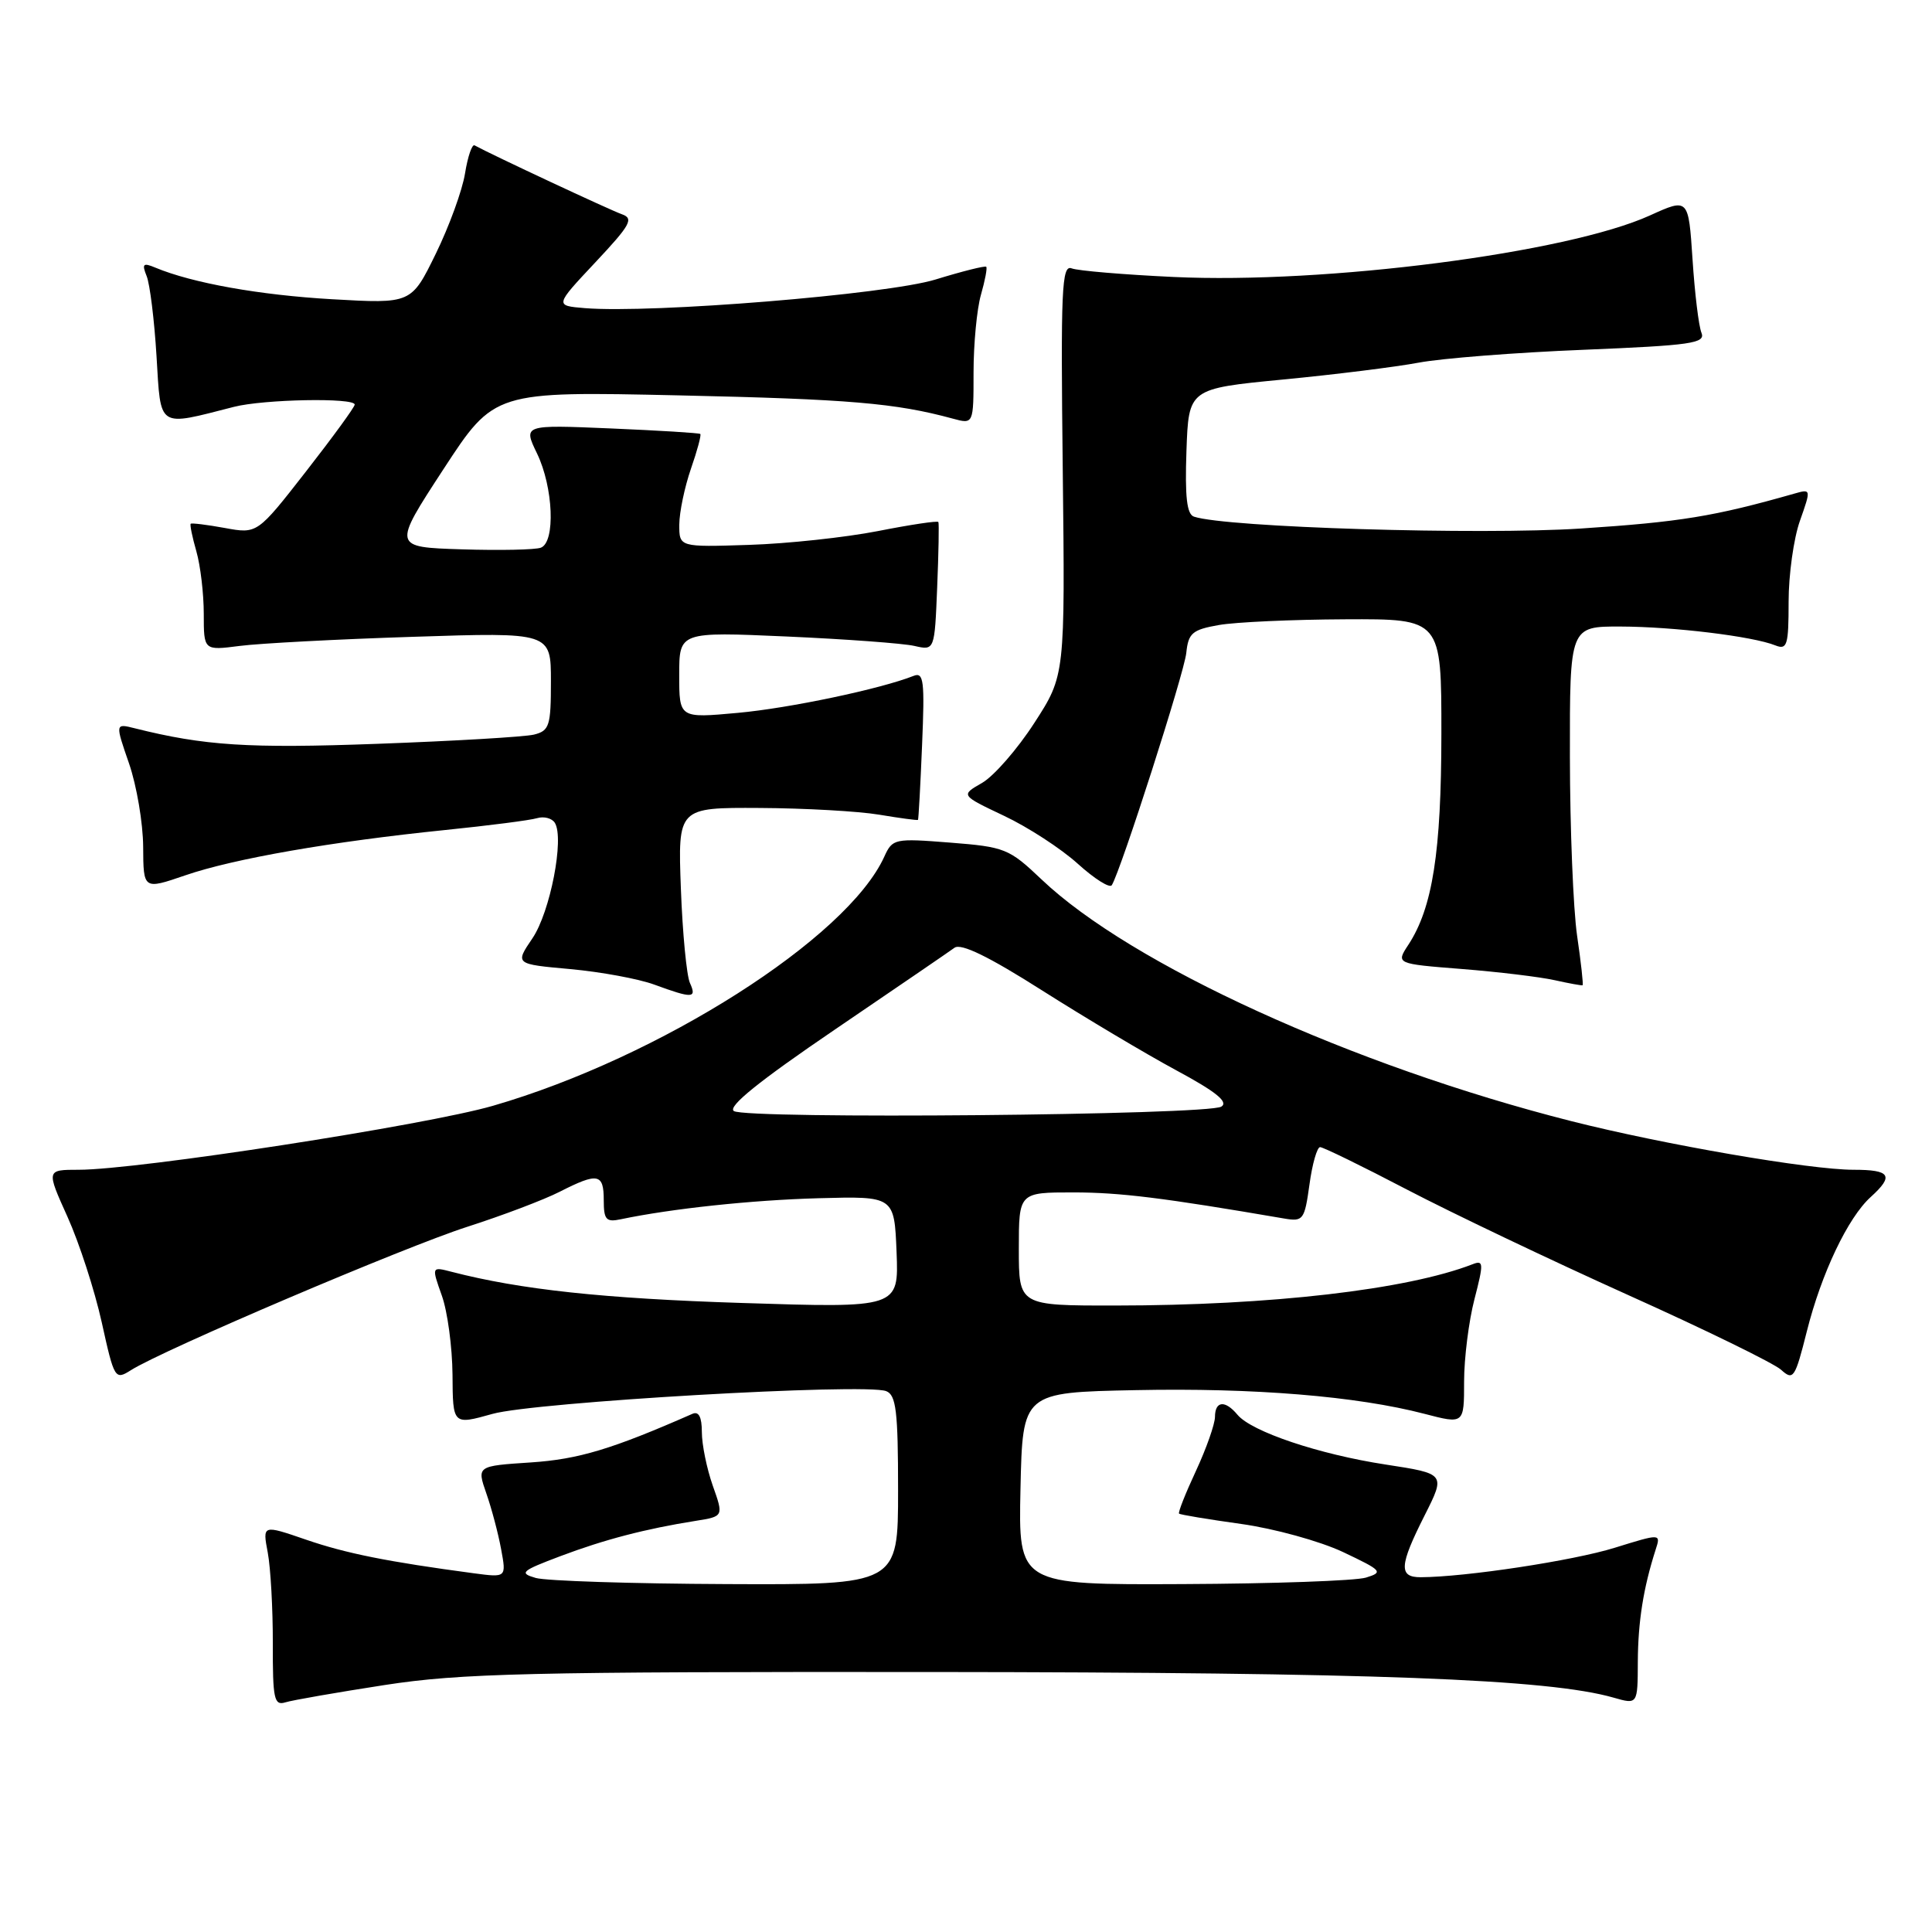 <?xml version="1.0" encoding="UTF-8" standalone="no"?>
<!DOCTYPE svg PUBLIC "-//W3C//DTD SVG 1.1//EN" "http://www.w3.org/Graphics/SVG/1.1/DTD/svg11.dtd" >
<svg xmlns="http://www.w3.org/2000/svg" xmlns:xlink="http://www.w3.org/1999/xlink" version="1.1" viewBox="0 0 256 256">
 <g >
 <path fill="currentColor"
d=" M 51.00 223.27 C 61.10 221.72 69.95 221.51 123.50 221.55 C 181.97 221.60 205.19 222.47 213.82 224.95 C 217.00 225.86 217.00 225.86 217.02 220.18 C 217.05 214.86 217.75 210.43 219.38 205.34 C 220.08 203.19 220.08 203.19 213.95 205.09 C 208.46 206.80 194.16 208.97 188.25 208.99 C 185.31 209.00 185.41 207.45 188.78 200.78 C 191.55 195.28 191.55 195.28 183.61 194.06 C 174.78 192.71 165.83 189.70 163.97 187.46 C 162.33 185.49 161.00 185.62 160.99 187.75 C 160.98 188.71 159.85 191.93 158.47 194.90 C 157.09 197.86 156.08 200.41 156.23 200.56 C 156.38 200.71 160.08 201.32 164.45 201.93 C 168.83 202.54 174.89 204.21 177.95 205.65 C 183.14 208.11 183.34 208.32 181.00 209.04 C 179.62 209.46 168.70 209.85 156.72 209.90 C 134.94 210.00 134.94 210.00 135.22 197.25 C 135.50 184.50 135.50 184.50 150.50 184.20 C 166.11 183.88 179.78 185.00 188.75 187.34 C 194.00 188.71 194.00 188.71 194.00 183.07 C 194.00 179.97 194.62 175.06 195.37 172.16 C 196.61 167.37 196.59 166.94 195.12 167.52 C 186.41 170.89 168.39 172.98 147.75 172.99 C 135.00 173.00 135.00 173.00 135.00 165.50 C 135.00 158.00 135.00 158.00 142.25 158.00 C 148.44 158.01 154.06 158.70 170.16 161.46 C 172.68 161.89 172.86 161.65 173.51 156.96 C 173.88 154.23 174.52 152.00 174.92 152.00 C 175.33 152.00 180.51 154.53 186.44 157.63 C 192.36 160.72 205.55 167.01 215.74 171.60 C 225.93 176.18 235.05 180.64 236.00 181.50 C 237.62 182.97 237.85 182.63 239.41 176.43 C 241.34 168.74 244.86 161.33 247.89 158.60 C 251.00 155.78 250.50 155.00 245.60 155.00 C 239.82 155.00 220.50 151.67 208.22 148.56 C 179.23 141.21 149.87 127.81 138.00 116.52 C 133.71 112.44 133.15 112.22 125.90 111.65 C 118.52 111.07 118.26 111.12 117.17 113.52 C 112.26 124.31 87.42 140.12 65.33 146.52 C 56.44 149.10 18.22 155.00 10.43 155.00 C 6.13 155.00 6.13 155.00 8.95 161.25 C 10.50 164.69 12.54 170.97 13.48 175.21 C 15.14 182.73 15.24 182.89 17.34 181.56 C 21.56 178.88 53.64 165.21 61.94 162.55 C 66.58 161.06 72.07 158.98 74.15 157.92 C 79.22 155.34 80.00 155.48 80.00 159.02 C 80.00 161.62 80.31 161.97 82.25 161.56 C 88.96 160.15 99.65 159.01 108.50 158.77 C 118.50 158.50 118.50 158.50 118.80 165.91 C 119.09 173.32 119.09 173.32 98.30 172.65 C 80.00 172.07 68.95 170.88 59.84 168.52 C 57.18 167.83 57.18 167.83 58.54 171.66 C 59.30 173.77 59.93 178.50 59.96 182.16 C 60.00 188.82 60.00 188.82 65.25 187.35 C 70.81 185.78 114.61 183.25 117.42 184.33 C 118.74 184.84 119.00 186.98 119.00 197.47 C 119.00 210.00 119.00 210.00 96.25 209.90 C 83.74 209.85 72.38 209.48 71.00 209.09 C 68.74 208.44 69.05 208.16 74.25 206.20 C 80.08 204.00 85.51 202.58 92.19 201.52 C 95.89 200.93 95.89 200.93 94.44 196.84 C 93.65 194.59 93.00 191.41 93.00 189.77 C 93.00 187.76 92.59 186.97 91.75 187.34 C 81.08 192.03 76.66 193.36 70.34 193.78 C 63.18 194.25 63.18 194.25 64.44 197.88 C 65.14 199.87 66.02 203.20 66.40 205.27 C 67.10 209.04 67.10 209.04 62.80 208.47 C 51.35 206.94 45.82 205.83 40.54 204.01 C 34.78 202.03 34.78 202.03 35.48 205.73 C 35.86 207.77 36.16 213.18 36.15 217.77 C 36.13 225.13 36.32 226.03 37.81 225.57 C 38.74 225.28 44.67 224.25 51.00 223.27 Z  M 91.42 130.25 C 90.98 129.29 90.44 123.66 90.22 117.75 C 89.82 107.00 89.82 107.00 100.66 107.06 C 106.62 107.09 113.75 107.49 116.50 107.95 C 119.25 108.41 121.56 108.72 121.64 108.64 C 121.71 108.56 121.96 104.10 122.18 98.72 C 122.54 90.19 122.40 89.02 121.05 89.56 C 116.68 91.29 104.60 93.84 97.75 94.46 C 90.00 95.17 90.00 95.17 90.00 89.44 C 90.00 83.71 90.00 83.71 104.25 84.34 C 112.09 84.69 119.70 85.25 121.17 85.59 C 123.84 86.20 123.84 86.20 124.18 77.85 C 124.37 73.26 124.44 69.35 124.34 69.17 C 124.25 68.98 120.64 69.52 116.33 70.37 C 112.03 71.21 104.34 72.04 99.25 72.20 C 90.00 72.50 90.00 72.50 90.01 69.50 C 90.02 67.85 90.72 64.53 91.55 62.12 C 92.39 59.71 92.95 57.63 92.79 57.50 C 92.63 57.37 87.28 57.04 80.91 56.77 C 69.32 56.28 69.32 56.28 71.16 60.09 C 73.32 64.57 73.62 71.82 71.67 72.57 C 70.95 72.85 66.23 72.95 61.19 72.79 C 52.02 72.50 52.02 72.50 58.76 62.17 C 65.50 51.85 65.50 51.85 90.00 52.39 C 112.55 52.89 118.68 53.41 126.25 55.47 C 129.00 56.22 129.00 56.22 129.00 49.35 C 129.00 45.58 129.44 40.94 129.98 39.06 C 130.52 37.17 130.84 35.50 130.68 35.35 C 130.52 35.19 127.49 35.95 123.95 37.04 C 117.48 39.02 86.43 41.55 77.50 40.83 C 73.50 40.50 73.50 40.50 78.88 34.77 C 83.57 29.77 84.02 28.95 82.38 28.38 C 80.84 27.84 65.07 20.47 62.88 19.26 C 62.55 19.08 61.98 20.74 61.62 22.97 C 61.27 25.19 59.52 29.99 57.74 33.63 C 54.50 40.25 54.50 40.25 44.00 39.65 C 34.40 39.10 25.49 37.51 20.58 35.46 C 18.96 34.78 18.78 34.96 19.43 36.58 C 19.86 37.63 20.45 42.41 20.74 47.20 C 21.33 56.88 20.78 56.52 31.00 53.91 C 34.94 52.90 47.00 52.67 47.00 53.61 C 47.00 53.94 44.09 57.93 40.54 62.48 C 34.09 70.75 34.09 70.75 29.79 69.96 C 27.43 69.53 25.40 69.28 25.27 69.40 C 25.14 69.53 25.48 71.17 26.02 73.06 C 26.56 74.94 27.00 78.67 27.00 81.34 C 27.00 86.20 27.00 86.20 31.75 85.59 C 34.36 85.25 44.71 84.70 54.75 84.38 C 73.00 83.78 73.00 83.78 73.00 90.28 C 73.00 96.19 72.80 96.83 70.75 97.34 C 69.51 97.64 60.17 98.19 50.00 98.56 C 32.89 99.19 27.07 98.81 17.85 96.50 C 15.26 95.85 15.26 95.85 17.10 101.17 C 18.11 104.10 18.95 109.06 18.97 112.20 C 19.00 117.89 19.00 117.89 24.54 115.99 C 30.95 113.78 43.98 111.51 59.00 109.98 C 64.78 109.39 70.25 108.69 71.17 108.41 C 72.08 108.14 73.14 108.42 73.52 109.03 C 74.80 111.10 72.90 120.87 70.55 124.33 C 68.23 127.75 68.23 127.75 75.57 128.41 C 79.61 128.78 84.62 129.70 86.71 130.47 C 91.78 132.33 92.35 132.30 91.42 130.25 Z  M 208.97 123.96 C 208.46 120.41 208.03 109.74 208.02 100.25 C 208.00 83.00 208.00 83.00 214.75 83.02 C 221.77 83.04 232.23 84.31 235.25 85.52 C 236.81 86.14 237.00 85.50 237.00 79.73 C 237.00 76.17 237.67 71.34 238.50 69.01 C 239.99 64.79 239.98 64.77 237.75 65.41 C 227.15 68.43 222.61 69.17 209.50 70.03 C 196.01 70.91 162.46 69.89 158.21 68.46 C 157.26 68.15 157.00 65.84 157.21 59.77 C 157.50 51.50 157.50 51.50 170.00 50.29 C 176.88 49.63 184.97 48.62 188.00 48.05 C 191.03 47.48 200.83 46.71 209.80 46.35 C 224.15 45.76 226.02 45.49 225.45 44.09 C 225.09 43.22 224.56 38.84 224.27 34.37 C 223.73 26.23 223.73 26.23 218.62 28.55 C 207.66 33.52 175.69 37.65 155.50 36.70 C 148.90 36.39 142.82 35.88 142.00 35.56 C 140.68 35.05 140.54 38.33 140.82 62.24 C 141.13 89.50 141.13 89.50 137.05 95.80 C 134.81 99.27 131.69 102.84 130.13 103.74 C 127.28 105.37 127.28 105.37 133.04 108.10 C 136.20 109.59 140.60 112.45 142.81 114.45 C 145.02 116.45 147.05 117.73 147.32 117.29 C 148.53 115.32 156.92 89.18 157.19 86.51 C 157.46 83.89 157.98 83.44 161.50 82.82 C 163.70 82.43 171.24 82.09 178.25 82.06 C 191.00 82.00 191.00 82.00 190.99 97.25 C 190.98 112.91 189.82 120.29 186.62 125.18 C 184.96 127.71 184.96 127.71 193.73 128.40 C 198.55 128.78 204.07 129.45 206.00 129.88 C 207.93 130.31 209.59 130.61 209.70 130.55 C 209.82 130.48 209.49 127.52 208.97 123.96 Z  M 97.24 147.22 C 96.38 146.64 100.57 143.26 110.60 136.44 C 118.64 130.97 125.79 126.09 126.48 125.58 C 127.35 124.96 131.01 126.74 138.12 131.26 C 143.83 134.88 151.80 139.63 155.84 141.81 C 161.10 144.64 162.81 146.01 161.84 146.63 C 160.09 147.77 98.88 148.32 97.24 147.22 Z "/>
</g>
</svg>